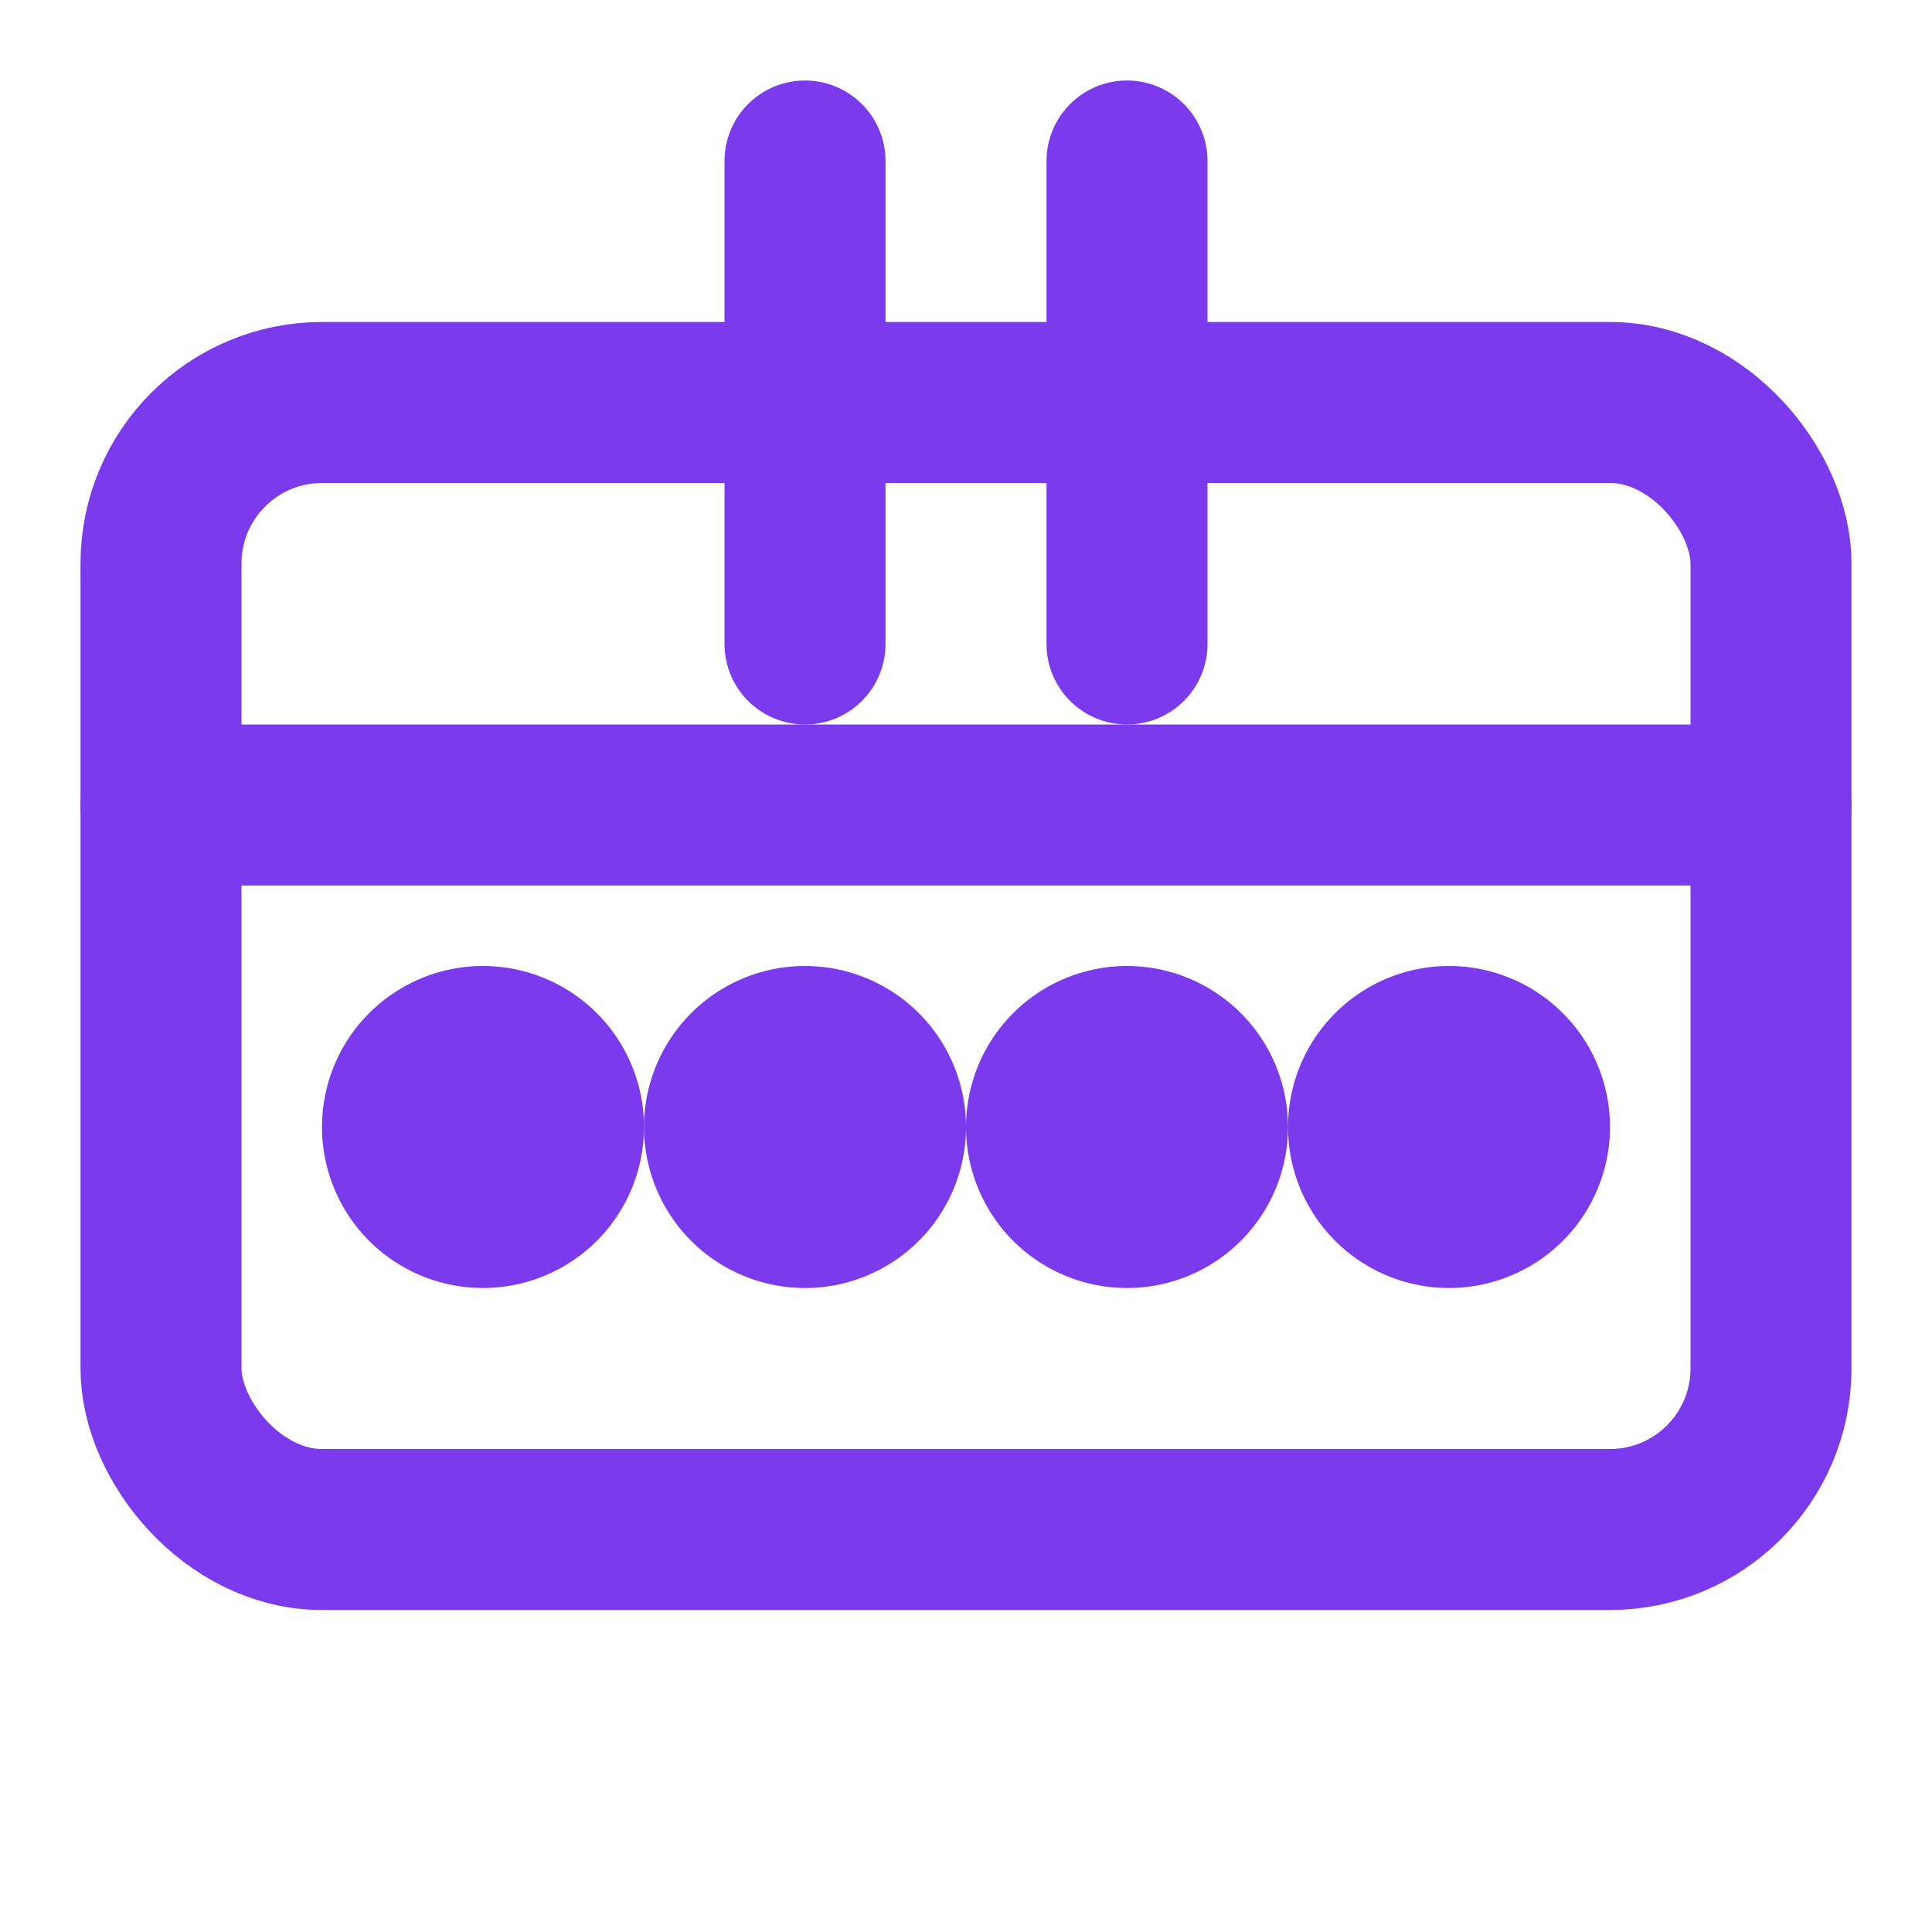 <svg xmlns="http://www.w3.org/2000/svg" width="48" height="48" viewBox="0 0 24 24" fill="none" stroke="currentColor" stroke-width="2" stroke-linecap="round" stroke-linejoin="round">
  <rect width="20" height="14" x="2" y="5" rx="2" />
  <path d="M14 2v6" />
  <path d="M10 2v6" />
  <path d="M2 10h20" />
  <path d="M5 14a1 1 0 1 0 2 0a1 1 0 1 0 -2 0" />
  <path d="M9 14a1 1 0 1 0 2 0a1 1 0 1 0 -2 0" />
  <path d="M13 14a1 1 0 1 0 2 0a1 1 0 1 0 -2 0" />
  <path d="M17 14a1 1 0 1 0 2 0a1 1 0 1 0 -2 0" />
  <style>
    svg {
      stroke: #7c3aed;
    }
    @media (prefers-color-scheme: dark) {
      svg {
        stroke: #d4b5ff;
      }
    }
  </style>
</svg>